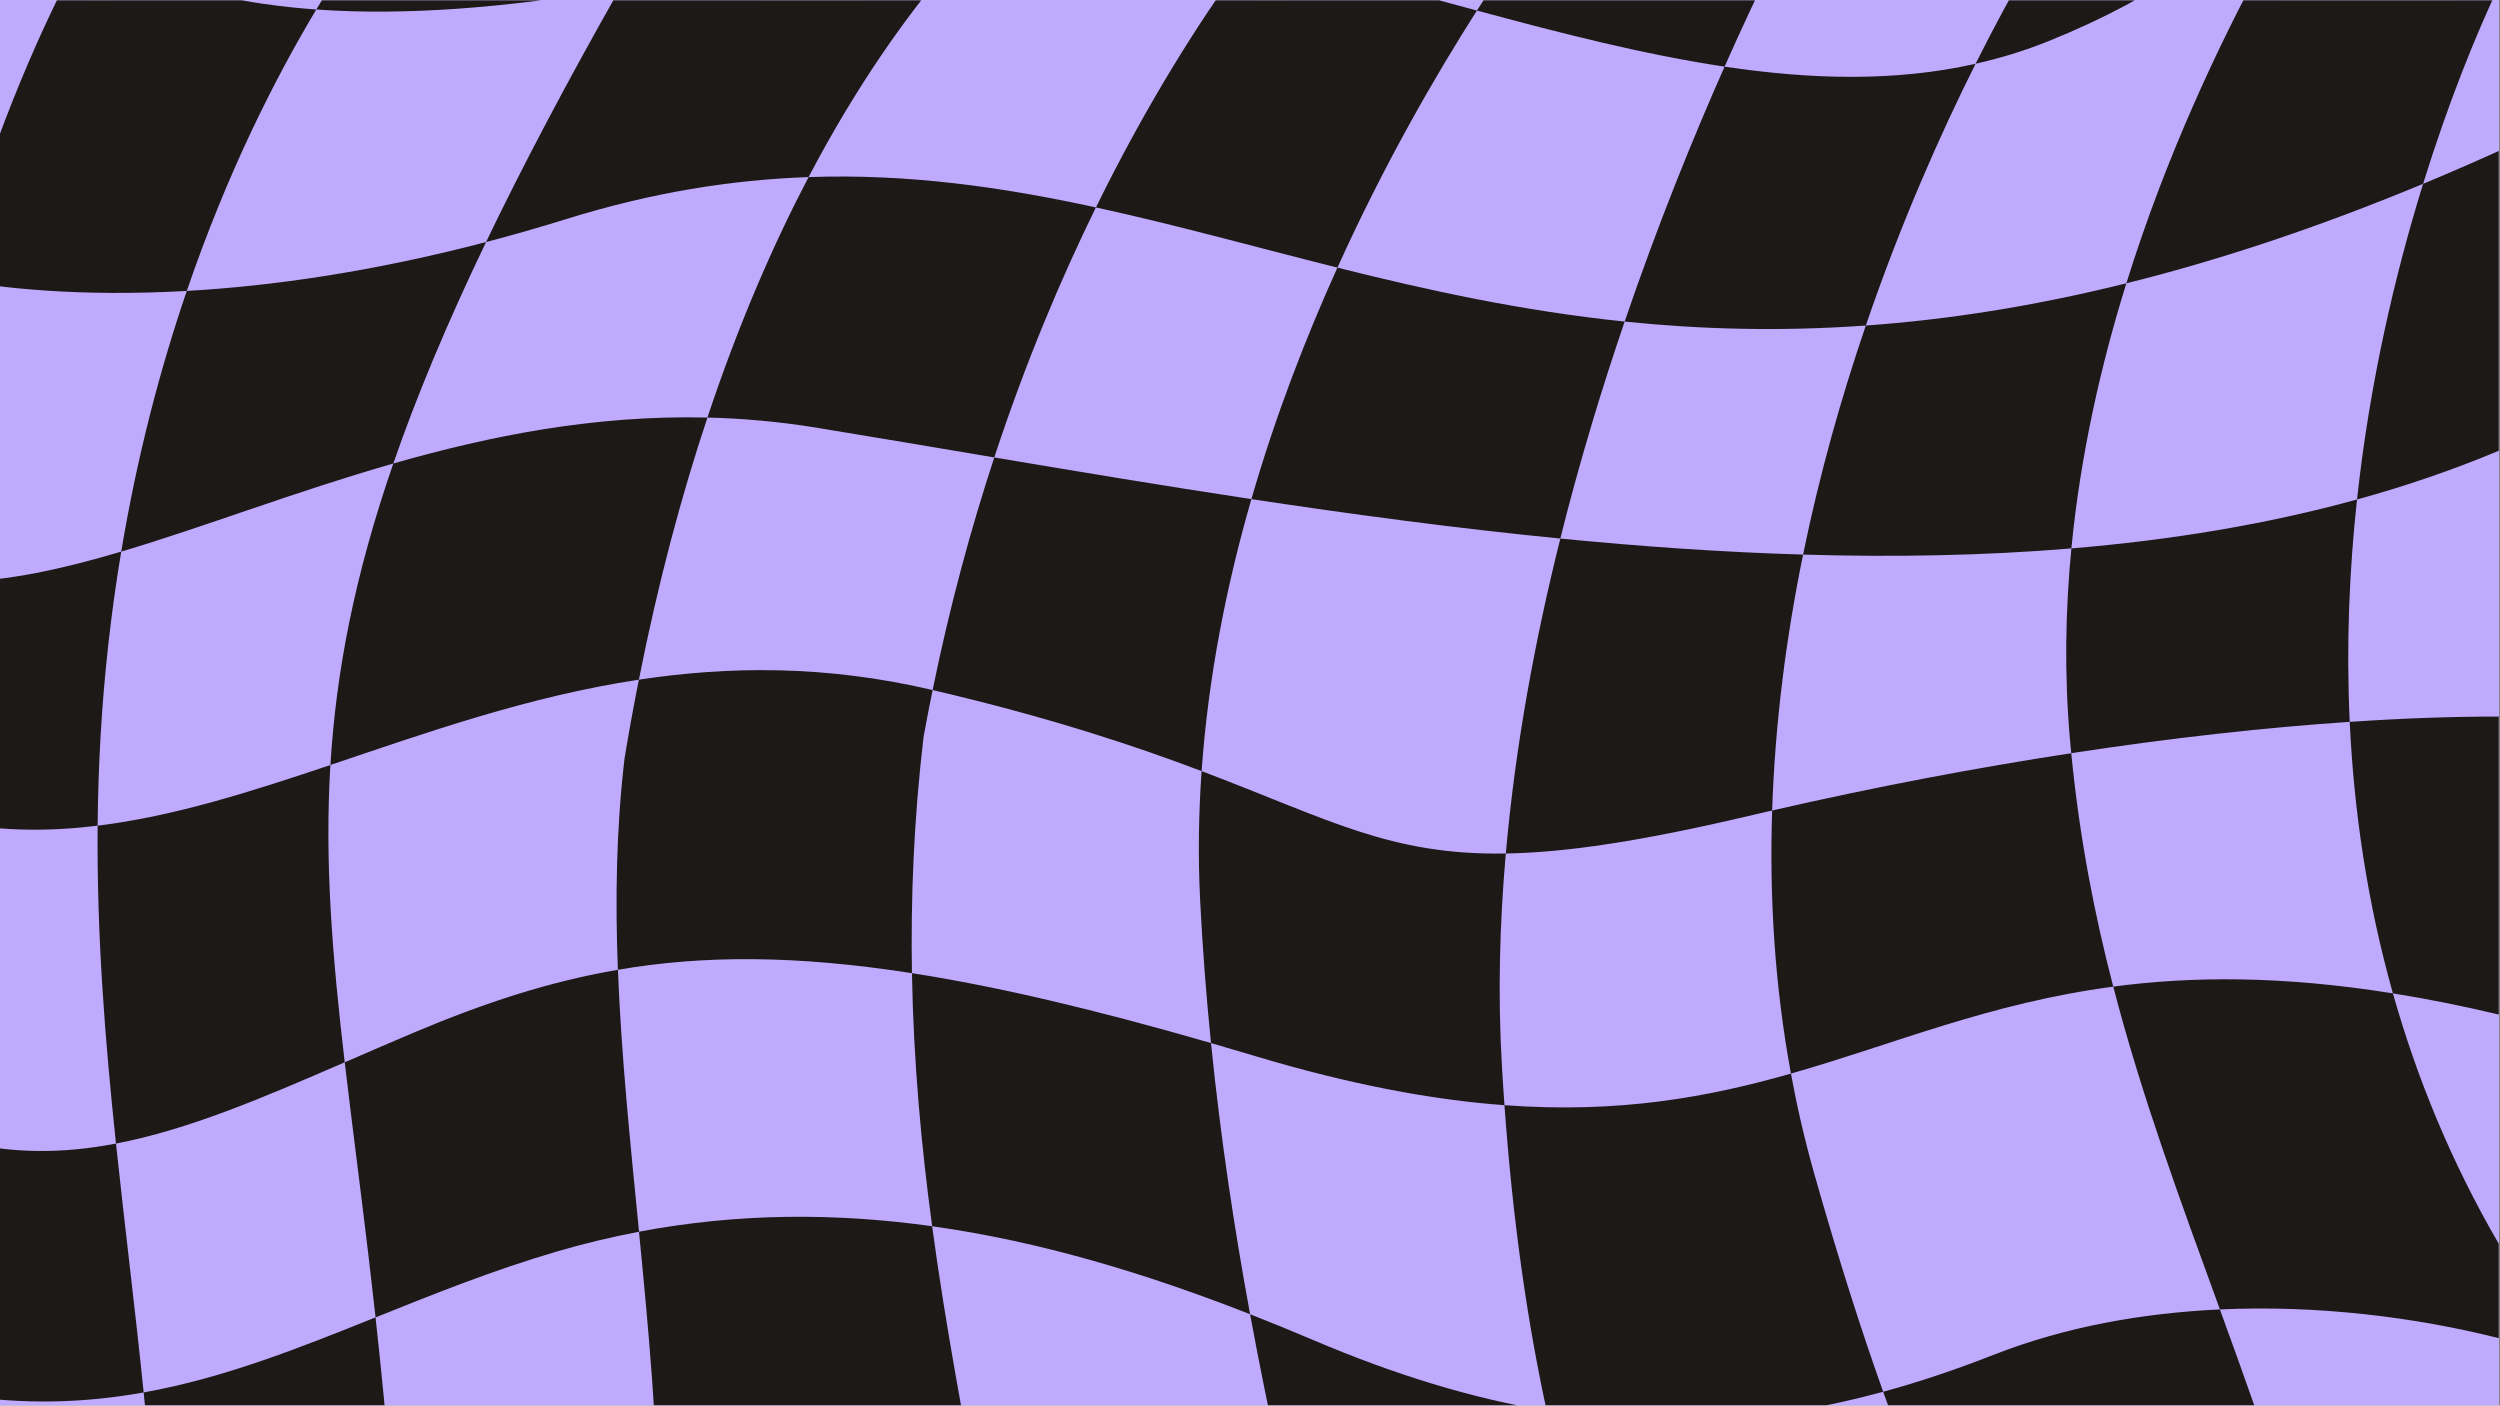 <svg xmlns="http://www.w3.org/2000/svg" xmlns:xlink="http://www.w3.org/1999/xlink" width="1366" zoomAndPan="magnify" viewBox="0 0 1024.5 576" height="768" preserveAspectRatio="xMidYMid meet" version="1.0"><rect x="0" y="0" width="1024.5" height="576" fill="#808080" stroke="none"/><defs><clipPath id="b01fe66693"><path d="M 0 0.141 L 1024 0.141 L 1024 575.859 L 0 575.859 Z M 0 0.141 " clip-rule="nonzero"/></clipPath></defs><g clip-path="url(#b01fe66693)"><path fill="#ffffff" d="M 0 0.141 L 1024 0.141 L 1024 575.859 L 0 575.859 Z M 0 0.141 " fill-opacity="1" fill-rule="nonzero"/><path fill="#c0aafd" d="M 0 0.141 L 1024 0.141 L 1024 575.859 L 0 575.859 Z M 0 0.141 " fill-opacity="1" fill-rule="nonzero"/><path fill="#c0aafd" d="M 1023.988 767.453 L 975.219 767.453 C 975.219 767.453 857.438 735.258 848.211 767.453 L 765.637 767.453 C 755.492 736.051 704.359 737.352 697.605 767.453 L 564.309 767.453 C 535.398 729.773 485.449 727.402 481.898 767.453 L 408.238 767.453 C 398.52 759.344 267.441 749.645 258 767.453 L 224.082 767.453 C 207.996 727.41 178.266 738.922 161.332 767.453 L 60.25 767.453 C 42.586 726.629 -17.969 675.801 -17.969 675.801 L -17.969 571.445 C 5.426 555.996 4.438 502.09 -17.969 467.156 L -17.969 337.125 C 14.582 306.062 1.039 265.035 -17.969 238.445 L -17.969 114.691 C -17.969 114.691 -6.023 117.156 -17.969 108.762 L -17.969 -14.016 L 30.52 -14.016 C 30.52 -14.016 39.176 12.164 43.625 6.926 C 48.082 1.695 50.402 -14.016 50.402 -14.016 L 140.859 -14.016 C 140.859 -14.016 164.801 1.359 209.301 -4.625 C 253.797 -10.605 259.383 -14.016 259.383 -14.016 L 303.023 -14.016 C 303.023 -14.016 309.008 13.602 340.152 4.77 C 371.289 -4.062 389.047 -14.016 389.047 -14.016 L 508.09 -14.016 C 508.09 -14.016 518.527 31.52 535.723 -14.016 L 617.281 -14.016 C 639.289 7.973 725.992 -14.016 725.992 -14.016 L 831.207 -14.016 C 854.406 12.422 866.016 -6.434 897.773 -14.016 L 926.734 -14.016 C 926.734 -14.016 940.512 22.105 961.188 15.566 C 981.863 9.023 1023.988 -5.539 1023.988 -5.539 L 1023.988 61.871 C 1023.988 61.871 997.809 169.363 1023.988 184.719 L 1023.988 294.809 C 1008.297 307.629 1006.648 401.293 1023.988 415.75 L 1023.988 509.699 C 1003.324 522.234 1000.422 529.754 1023.988 548.375 L 1023.988 610.051 C 999.66 644.98 1001.207 695.34 1023.988 724.207 Z M 1023.988 767.453 " fill-opacity="1" fill-rule="nonzero"/><path fill="#1c1917" d="M 47.531 468.633 C 51.145 502.801 55.418 536.543 58.875 570.621 C 35.016 574.902 9.863 575.891 -17.969 571.434 L -17.969 467.148 C 4.285 473.047 25.766 472.805 47.531 468.633 Z M 49.68 226.051 C 25.613 233.195 3.086 238.172 -17.969 238.445 L -17.969 337.125 C 1.457 340.727 20.699 340.738 40.012 338.367 C 40.227 314.172 41.547 289.363 44.43 263.723 C 45.871 250.789 47.645 238.23 49.68 226.051 Z M 50.402 -14.016 L 30.52 -14.016 C 19.07 7.516 -0.395 48.84 -17.969 108.762 L -17.969 114.691 C -0.02 117.938 32.117 121.746 76.543 119.223 C 93.098 70.777 112.684 32.16 129.625 3.895 C 100.668 1.828 74.496 -3.922 50.402 -14.016 Z M 58.875 570.621 C 62.652 607.801 65.441 645.379 65.316 684.371 C 98.316 681.52 130.684 672.301 163.691 661.547 C 162.156 625.23 158.801 584.449 153.895 539.859 C 122.219 552.59 91.762 564.719 58.875 570.621 Z M 135.395 313.5 C 102.691 324.5 71.262 334.531 40.012 338.367 C 39.613 383.414 43.062 426.355 47.531 468.633 C 77.324 462.926 107.656 449.91 141.266 435.328 C 136.148 391.512 132.996 353.07 135.395 313.5 Z M 199.184 99.195 C 151.688 111.641 110.516 117.289 76.543 119.223 C 65.777 150.723 56.301 186.387 49.68 226.051 C 83.715 215.949 120.824 201.508 161.18 189.949 C 170.645 162.547 183.086 132.703 199.184 99.195 Z M 169.789 423.078 C 160 427.199 150.516 431.328 141.277 435.34 C 144.125 459.707 147.574 485.746 151.004 514.574 C 152.023 523.141 152.988 531.578 153.906 539.879 C 177.469 530.418 201.707 520.648 228.145 512.887 C 239.457 509.566 250.691 506.883 261.875 504.766 C 258.285 468.215 254.59 432.652 253.227 397.414 C 224.848 402.277 198.27 411.07 169.789 423.078 Z M 289.91 171.113 C 243.754 170.008 200.895 178.574 161.18 189.949 C 145.234 236.094 137.734 275.32 135.406 313.488 C 175.051 300.148 216.543 285.395 261.812 278.527 C 269.742 238.516 279.336 202.844 289.91 171.113 Z M 261.855 504.754 C 265.762 544.551 269.547 585.527 270.047 628.539 C 310.777 618.617 354.043 613.273 401.695 619.695 C 395.387 583.91 387.715 544.957 381.984 502.508 C 342.648 497.012 302.699 497.023 261.855 504.754 Z M 378.465 302.07 C 379.645 295.551 380.895 289.129 382.188 282.781 C 382.004 282.738 381.832 282.699 381.648 282.656 C 338.477 272.574 298.883 272.91 261.805 278.535 C 259.738 288.945 257.785 299.641 255.953 310.648 C 252.543 339.598 252.086 368.395 253.207 397.414 C 288.289 391.391 326.121 391.391 373.711 398.809 C 373.195 368.129 374.477 335.914 378.465 302.07 Z M 373.723 398.801 C 374.355 435.531 377.609 470.047 381.996 502.516 C 426.066 508.684 469.359 521.746 512.289 538.566 C 505.797 503.309 500.184 466.23 496.266 427.441 C 448.398 413.582 408.453 404.211 373.723 398.801 Z M 492.418 316.004 C 495.145 277.418 502.605 239.891 512.82 204.531 C 476.953 199.109 441.672 193.215 407.465 187.457 C 397.867 216.621 389.211 248.418 382.188 282.781 C 430.918 294.188 465.332 305.754 492.418 316.004 Z M 538.219 549.18 C 529.59 545.508 520.941 541.965 512.281 538.566 C 520.188 581.508 529.387 621.742 538.371 659.113 C 582.348 670.551 623.621 675.141 662.387 675.203 C 652.141 647.332 642.129 616.207 633.844 578.129 C 603.176 573.043 571.703 563.426 538.219 549.18 Z M 492.418 316.004 C 491.188 333.453 490.922 351.129 491.816 368.914 C 492.816 388.828 494.34 408.344 496.266 427.441 C 502.125 429.141 508.098 430.902 514.203 432.734 C 553.754 444.609 587.203 450.742 616.527 452.91 C 616.152 447.641 615.793 442.27 615.48 436.793 C 613.789 407.938 614.523 378.742 617.078 349.773 C 569.527 350.559 544.586 335.742 492.418 316.004 Z M 665.785 131.777 C 623.559 127.41 584.984 118.914 548.078 109.676 C 534.961 138.656 522.629 170.598 512.82 204.543 C 554.469 210.84 596.918 216.527 639.41 220.699 C 647.246 189.379 656.332 159.453 665.785 131.777 Z M 616.527 452.902 C 620.09 502.406 626.246 543.199 633.844 578.129 C 680.266 585.832 724.832 583.145 771.73 570.344 C 762.98 545.801 753.598 516.699 743.465 480.945 C 739.598 467.301 736.445 453.625 733.93 439.957 C 700.027 449.613 663.598 456.383 616.527 452.902 Z M 716.488 334.398 C 719.746 333.637 722.992 332.883 726.227 332.141 C 727.406 295.996 732.047 260.762 738.906 227.273 C 705.957 226.297 672.676 223.965 639.422 220.699 C 629.105 261.941 620.973 305.602 617.086 349.766 C 641.773 349.355 672.582 344.738 716.488 334.398 Z M 764.609 133.406 C 778.957 91.402 795.227 54.801 809.594 26.137 C 776.594 33.555 742.141 32.609 706.73 27.309 C 694.207 55.562 679.613 91.27 665.785 131.777 C 696.535 134.953 729.219 135.93 764.609 133.406 Z M 771.723 570.344 C 784.695 606.762 796.254 633.168 806.703 656.461 C 855.465 644.637 899.199 629.809 938.629 619.992 C 929.215 590.523 919.344 563.109 909.711 536.605 C 877.941 538.059 846.102 543.766 816.809 555.266 C 801.473 561.289 786.484 566.316 771.723 570.344 Z M 733.93 439.957 C 776.555 427.809 815.199 411.082 866.008 404.324 C 858.191 374.246 852.137 342.906 848.801 308.664 C 809.992 314.598 768.793 322.383 726.227 332.141 C 725.066 367.469 727.234 403.672 733.93 439.957 Z M 848.852 224.738 C 852.586 186.316 860.938 149.625 871.379 116.098 C 833.02 125.633 797.629 131.043 764.609 133.406 C 754.699 162.406 745.715 193.969 738.895 227.273 C 776.137 228.371 812.961 227.742 848.852 224.738 Z M 897.773 -14.016 L 831.207 -14.016 C 825.039 -3.402 817.613 10.121 809.594 26.125 C 819.688 23.855 829.66 20.816 839.469 16.867 C 862.434 7.629 881.656 -2.875 897.773 -14.016 Z M 866.008 404.312 C 877.727 449.441 893.398 491.711 909.719 536.605 C 949.68 534.773 989.516 539.695 1023.988 548.375 L 1023.988 509.699 C 1004.453 476.09 990.359 441.598 980.621 407.082 C 934.883 399.766 898.027 400.062 866.008 404.312 Z M 848.27 303.07 C 848.434 304.941 848.605 306.805 848.789 308.656 C 889.949 302.355 928.41 298.133 962.918 295.812 C 961.441 264.422 962.734 233.816 965.906 204.695 C 928.586 214.973 889.316 221.359 848.852 224.738 C 846.379 250.23 845.93 276.48 848.27 303.07 Z M 1023.988 -14.016 L 926.734 -14.016 C 909.812 17.527 887.965 62.82 871.379 116.098 C 908.875 106.777 949.219 93.52 992.984 75.336 C 1003.477 41.48 1014.852 13.723 1023.988 -5.539 Z M 1023.988 415.75 L 1023.988 293.648 C 1005.469 293.625 985.008 294.328 962.918 295.824 C 964.625 332.223 970.07 369.668 980.621 407.09 C 994.258 409.258 1008.676 412.117 1023.988 415.75 Z M 1023.988 184.719 L 1023.988 61.871 C 1013.469 66.633 1003.129 71.121 992.984 75.336 C 981.539 112.27 971.148 156.441 965.906 204.695 C 985.863 199.199 1005.258 192.574 1023.988 184.719 Z M 1023.988 724.195 L 1023.988 610.039 C 997.949 607.668 969.621 612.277 938.637 619.992 C 948.742 651.617 958.336 685.59 966.57 723.32 C 984.527 722.914 1003.648 723.18 1023.988 724.195 Z M 662.387 675.203 C 674.629 708.484 687.195 737.129 697.605 767.453 L 765.637 767.453 C 786.793 757.215 811.23 747.57 840.363 739.906 C 830.422 708.434 819.395 684.738 806.715 656.461 C 762.848 667.102 714.914 675.293 662.387 675.203 Z M 401.695 619.695 C 410.121 667.508 416.094 709.695 411.758 747.113 C 435.234 750.742 458.82 757.234 481.887 767.441 L 564.297 767.441 C 557.062 734.656 547.844 698.484 538.371 659.105 C 518.957 654.059 499.023 647.68 478.539 639.75 C 451.605 629.344 426.074 622.98 401.695 619.695 Z M 270.047 628.539 C 232.977 637.574 197.996 650.383 163.691 661.559 C 165.445 703 164.793 738.625 161.324 767.453 L 224.074 767.453 C 235.309 763.719 247.324 760.137 259.973 756.93 C 268.051 711.812 270.523 669.262 270.047 628.539 Z M -17.969 675.801 L -17.969 766.293 C -16.816 766.68 -15.656 767.066 -14.496 767.453 L 60.25 767.453 C 63.75 738.871 65.238 711.285 65.316 684.371 C 38.211 686.719 10.676 684.746 -17.969 675.801 Z M 259.973 756.93 C 259.352 760.422 258.68 763.93 257.988 767.453 L 408.227 767.453 C 409.785 760.828 410.953 754.062 411.758 747.121 C 358.164 738.84 305.121 745.473 259.973 756.93 Z M 848.199 767.453 L 975.207 767.453 C 972.543 752.168 969.652 737.477 966.559 723.32 C 916.324 724.461 875.031 730.781 840.355 739.906 C 843.051 748.434 845.664 757.543 848.199 767.453 Z M 199.184 99.195 C 201.789 98.516 204.414 97.812 207.051 97.09 C 207.07 97.078 207.102 97.078 207.121 97.07 C 209.777 96.348 212.445 95.594 215.141 94.82 C 220.695 93.234 226.332 91.555 232.051 89.773 C 267.422 78.762 300.156 73.656 331.363 72.566 C 316.914 100.113 302.688 132.723 289.898 171.113 C 304.379 171.461 319.191 172.762 334.324 175.227 C 358 179.094 382.441 183.246 407.453 187.457 C 420.246 148.578 434.684 114.379 449.102 85 C 410.871 76.688 372.449 71.133 331.352 72.566 C 351.184 34.805 371.434 6.559 389.047 -14.016 L 303.023 -14.016 C 286.012 -10.422 269.699 -7.277 254.039 -4.652 C 232.234 33.777 214.133 68.07 199.184 99.195 Z M 605.242 4.32 C 582.227 -1.895 559.004 -8.328 535.723 -14.016 L 508.09 -14.016 C 492.266 7.82 470.723 40.984 449.113 85 C 481.723 92.094 514.203 101.191 548.078 109.668 C 567.34 67.102 588.262 30.949 605.242 4.32 Z M 725.992 -14.016 L 617.281 -14.016 C 613.574 -8.539 609.535 -2.426 605.242 4.32 C 639.637 13.602 673.602 22.352 706.73 27.309 C 714.047 10.824 720.652 -3.117 725.992 -14.016 Z M 254.039 -4.652 C 255.789 -7.746 257.582 -10.871 259.383 -14.016 L 140.859 -14.016 C 137.297 -8.602 133.535 -2.641 129.625 3.895 C 166.195 6.488 207.203 3.203 254.039 -4.652 Z M 254.039 -4.652 " fill-opacity="1" fill-rule="nonzero"/></g></svg>